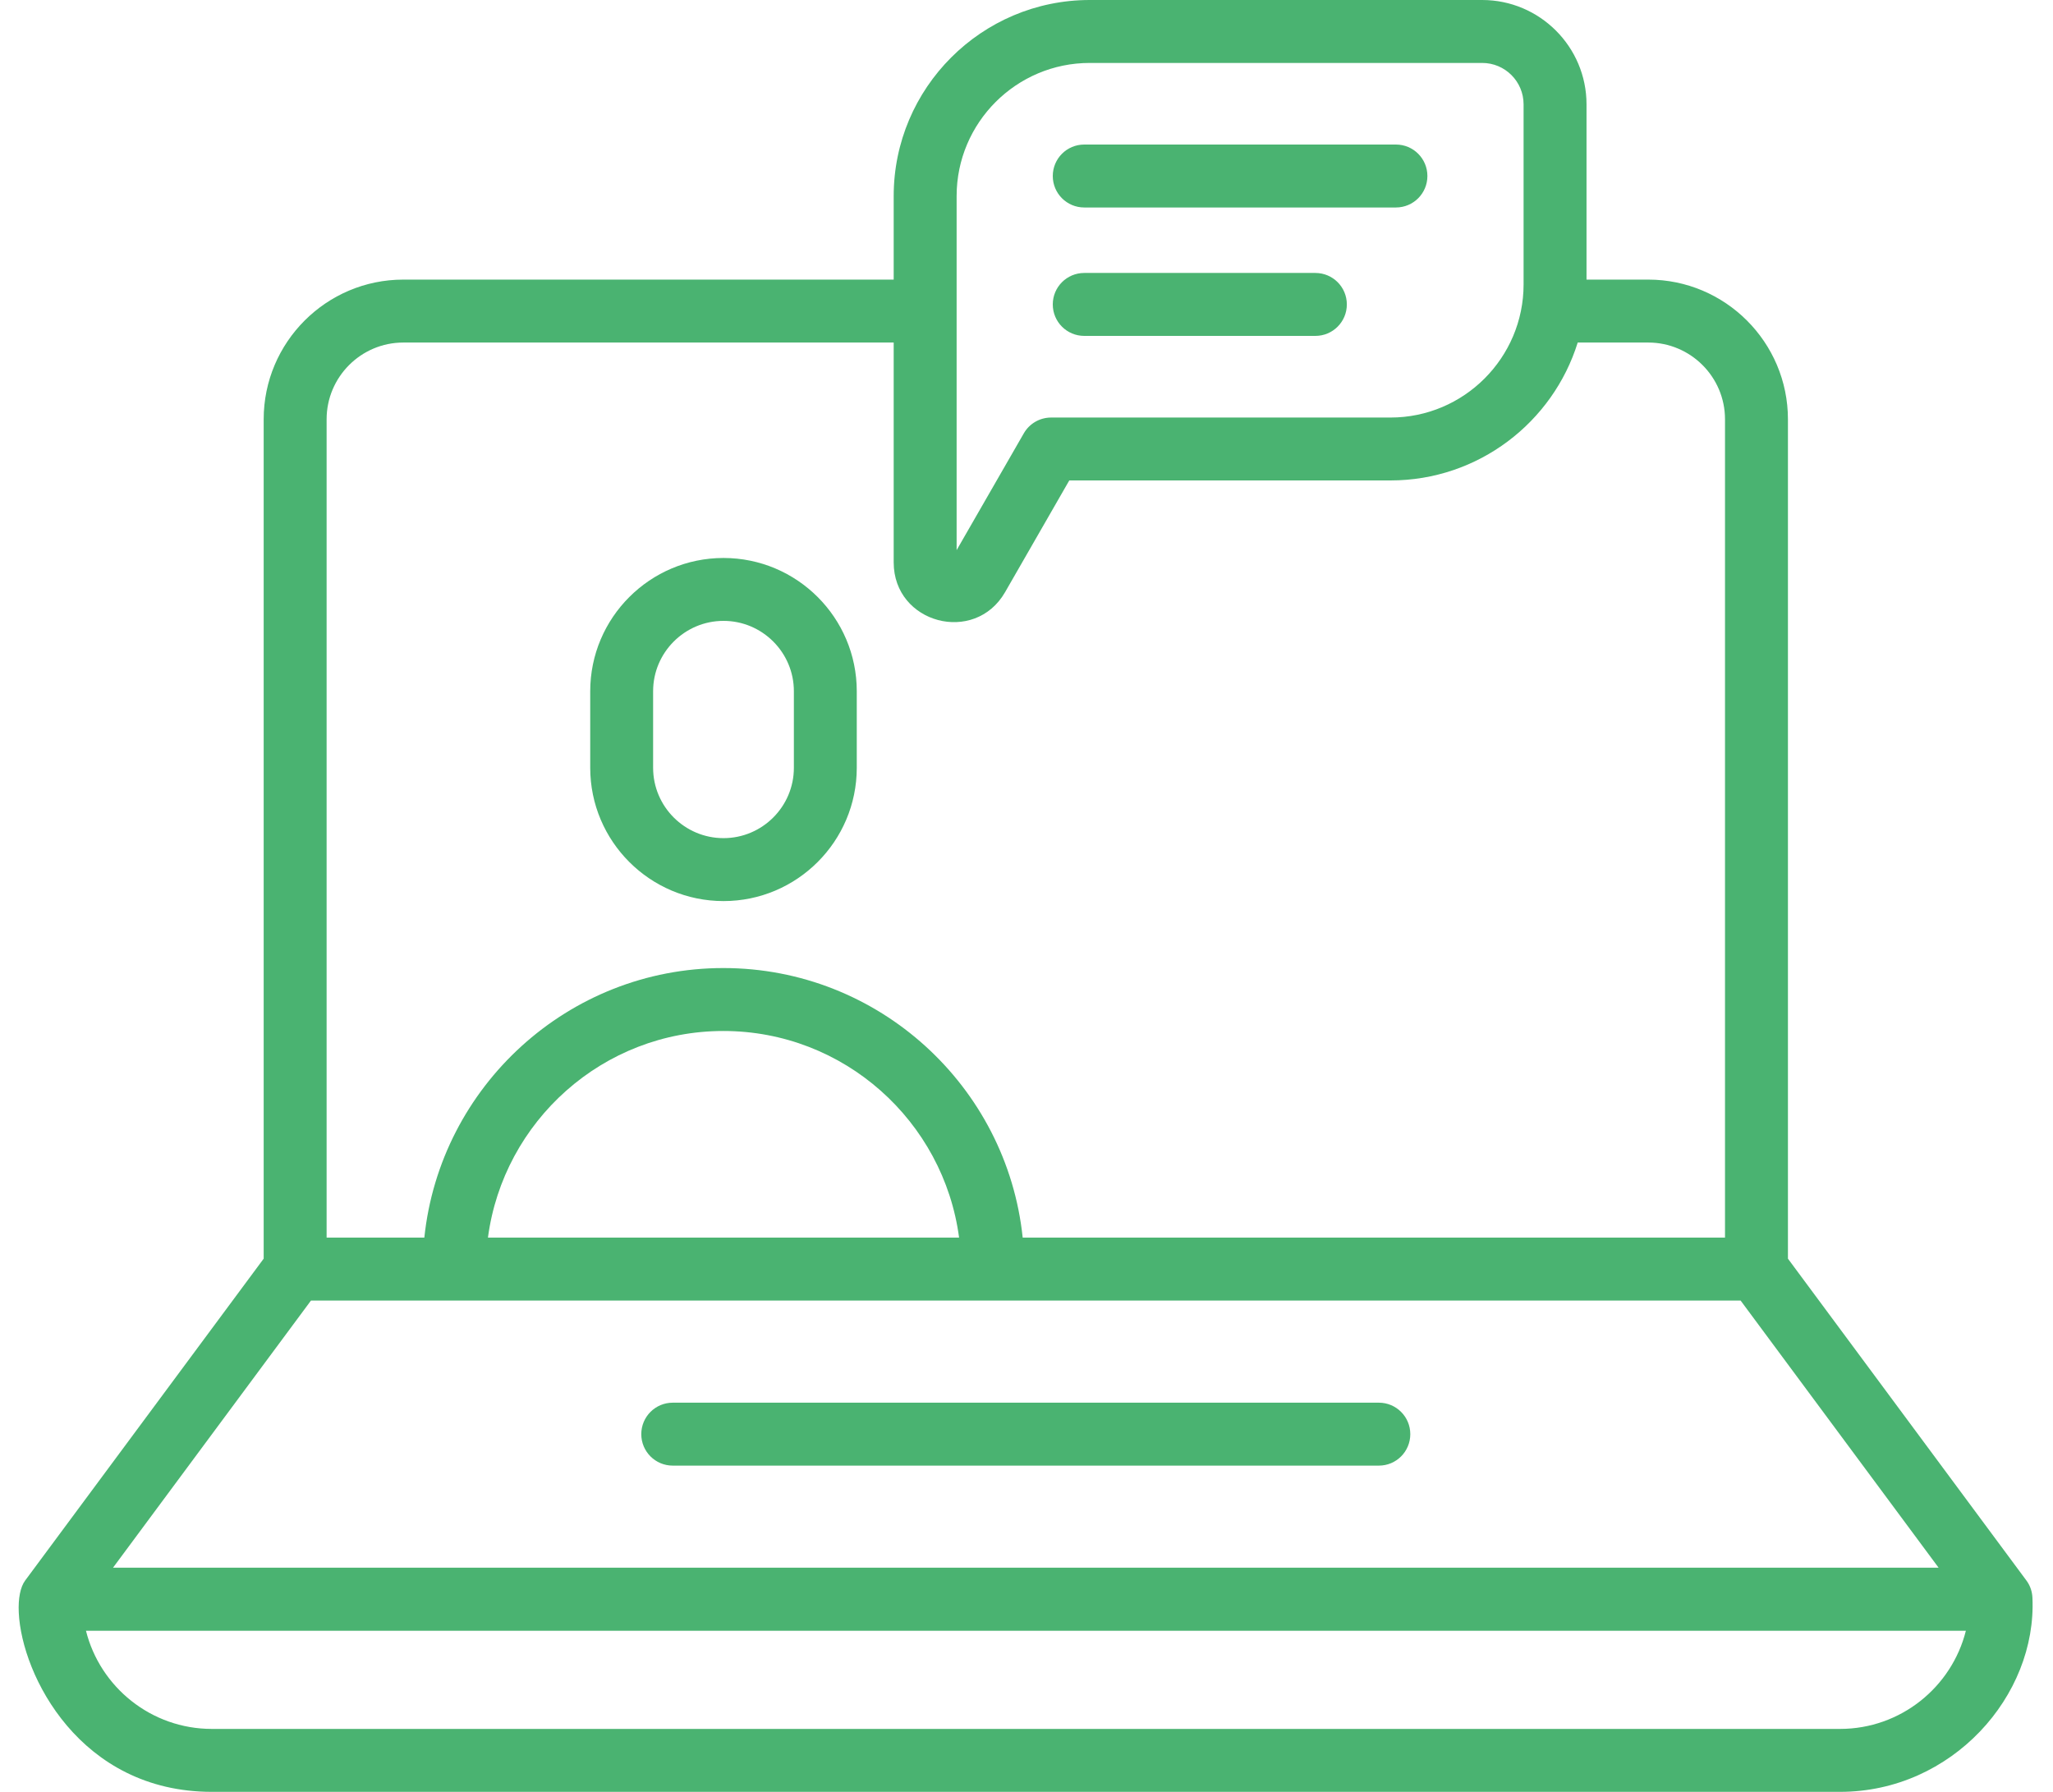 <svg width="55" height="48" viewBox="0 0 55 48" fill="none" xmlns="http://www.w3.org/2000/svg">
<path d="M54.449 42.8C54.442 42.646 54.397 42.486 54.288 42.339L47.899 33.717V11.232C47.899 9.169 46.22 7.49 44.157 7.49H42.503V2.795C42.503 1.254 41.249 0 39.708 0H29.194C26.298 0 23.942 2.356 23.942 5.252V7.49H10.805C8.742 7.49 7.064 9.169 7.064 11.232V33.717L0.674 42.339C0.544 42.515 0.485 42.82 0.503 43.201C0.582 44.873 2.143 48 5.674 48H49.295C52.293 48 54.57 45.428 54.449 42.8ZM3.028 41.995L8.331 34.839H46.631L51.935 41.995H3.028ZM13.072 33.153C13.486 30.034 16.153 27.618 19.379 27.618C22.609 27.618 25.28 30.034 25.694 33.153H13.072ZM25.628 5.252C25.628 3.285 27.228 1.686 29.194 1.686H39.708C40.32 1.686 40.817 2.183 40.817 2.795V7.619C40.817 9.585 39.218 11.185 37.251 11.185H28.159C27.858 11.185 27.578 11.346 27.428 11.608L25.628 14.737V5.252H25.628ZM8.75 11.232C8.75 10.098 9.672 9.176 10.805 9.176H23.942V15.066C23.942 16.701 26.11 17.28 26.926 15.863L28.646 12.87H37.251C39.605 12.87 41.602 11.314 42.267 9.176H44.157C45.29 9.176 46.213 10.098 46.213 11.231V33.153H27.398C26.975 29.101 23.541 25.932 19.379 25.932C15.222 25.932 11.791 29.101 11.368 33.153H8.75V11.232ZM49.295 46.314H5.674C4.049 46.314 2.681 45.193 2.303 43.684H52.666C52.288 45.193 50.92 46.314 49.295 46.314Z" fill="#4AB371"/>
<path d="M36.94 37.575H18.023C17.557 37.575 17.18 37.952 17.18 38.418C17.18 38.884 17.557 39.261 18.023 39.261H36.94C37.406 39.261 37.782 38.884 37.782 38.418C37.782 37.952 37.405 37.575 36.94 37.575ZM19.383 24.138C21.352 24.138 22.953 22.536 22.953 20.567V18.517C22.953 16.548 21.352 14.947 19.383 14.947C17.413 14.947 15.812 16.548 15.812 18.517V20.567C15.812 22.536 17.413 24.138 19.383 24.138ZM17.497 18.517C17.497 17.478 18.343 16.632 19.383 16.632C20.422 16.632 21.268 17.478 21.268 18.517V20.567C21.268 21.607 20.422 22.452 19.383 22.452C18.343 22.452 17.497 21.607 17.497 20.567V18.517ZM29.047 5.558H37.397C37.863 5.558 38.24 5.181 38.24 4.715C38.24 4.249 37.863 3.872 37.397 3.872H29.047C28.581 3.872 28.204 4.249 28.204 4.715C28.204 5.181 28.581 5.558 29.047 5.558ZM29.047 8.998H35.239C35.705 8.998 36.082 8.621 36.082 8.155C36.082 7.689 35.705 7.312 35.239 7.312H29.047C28.581 7.312 28.204 7.689 28.204 8.155C28.204 8.621 28.581 8.998 29.047 8.998Z" fill="#4AB371"/>
</svg>
